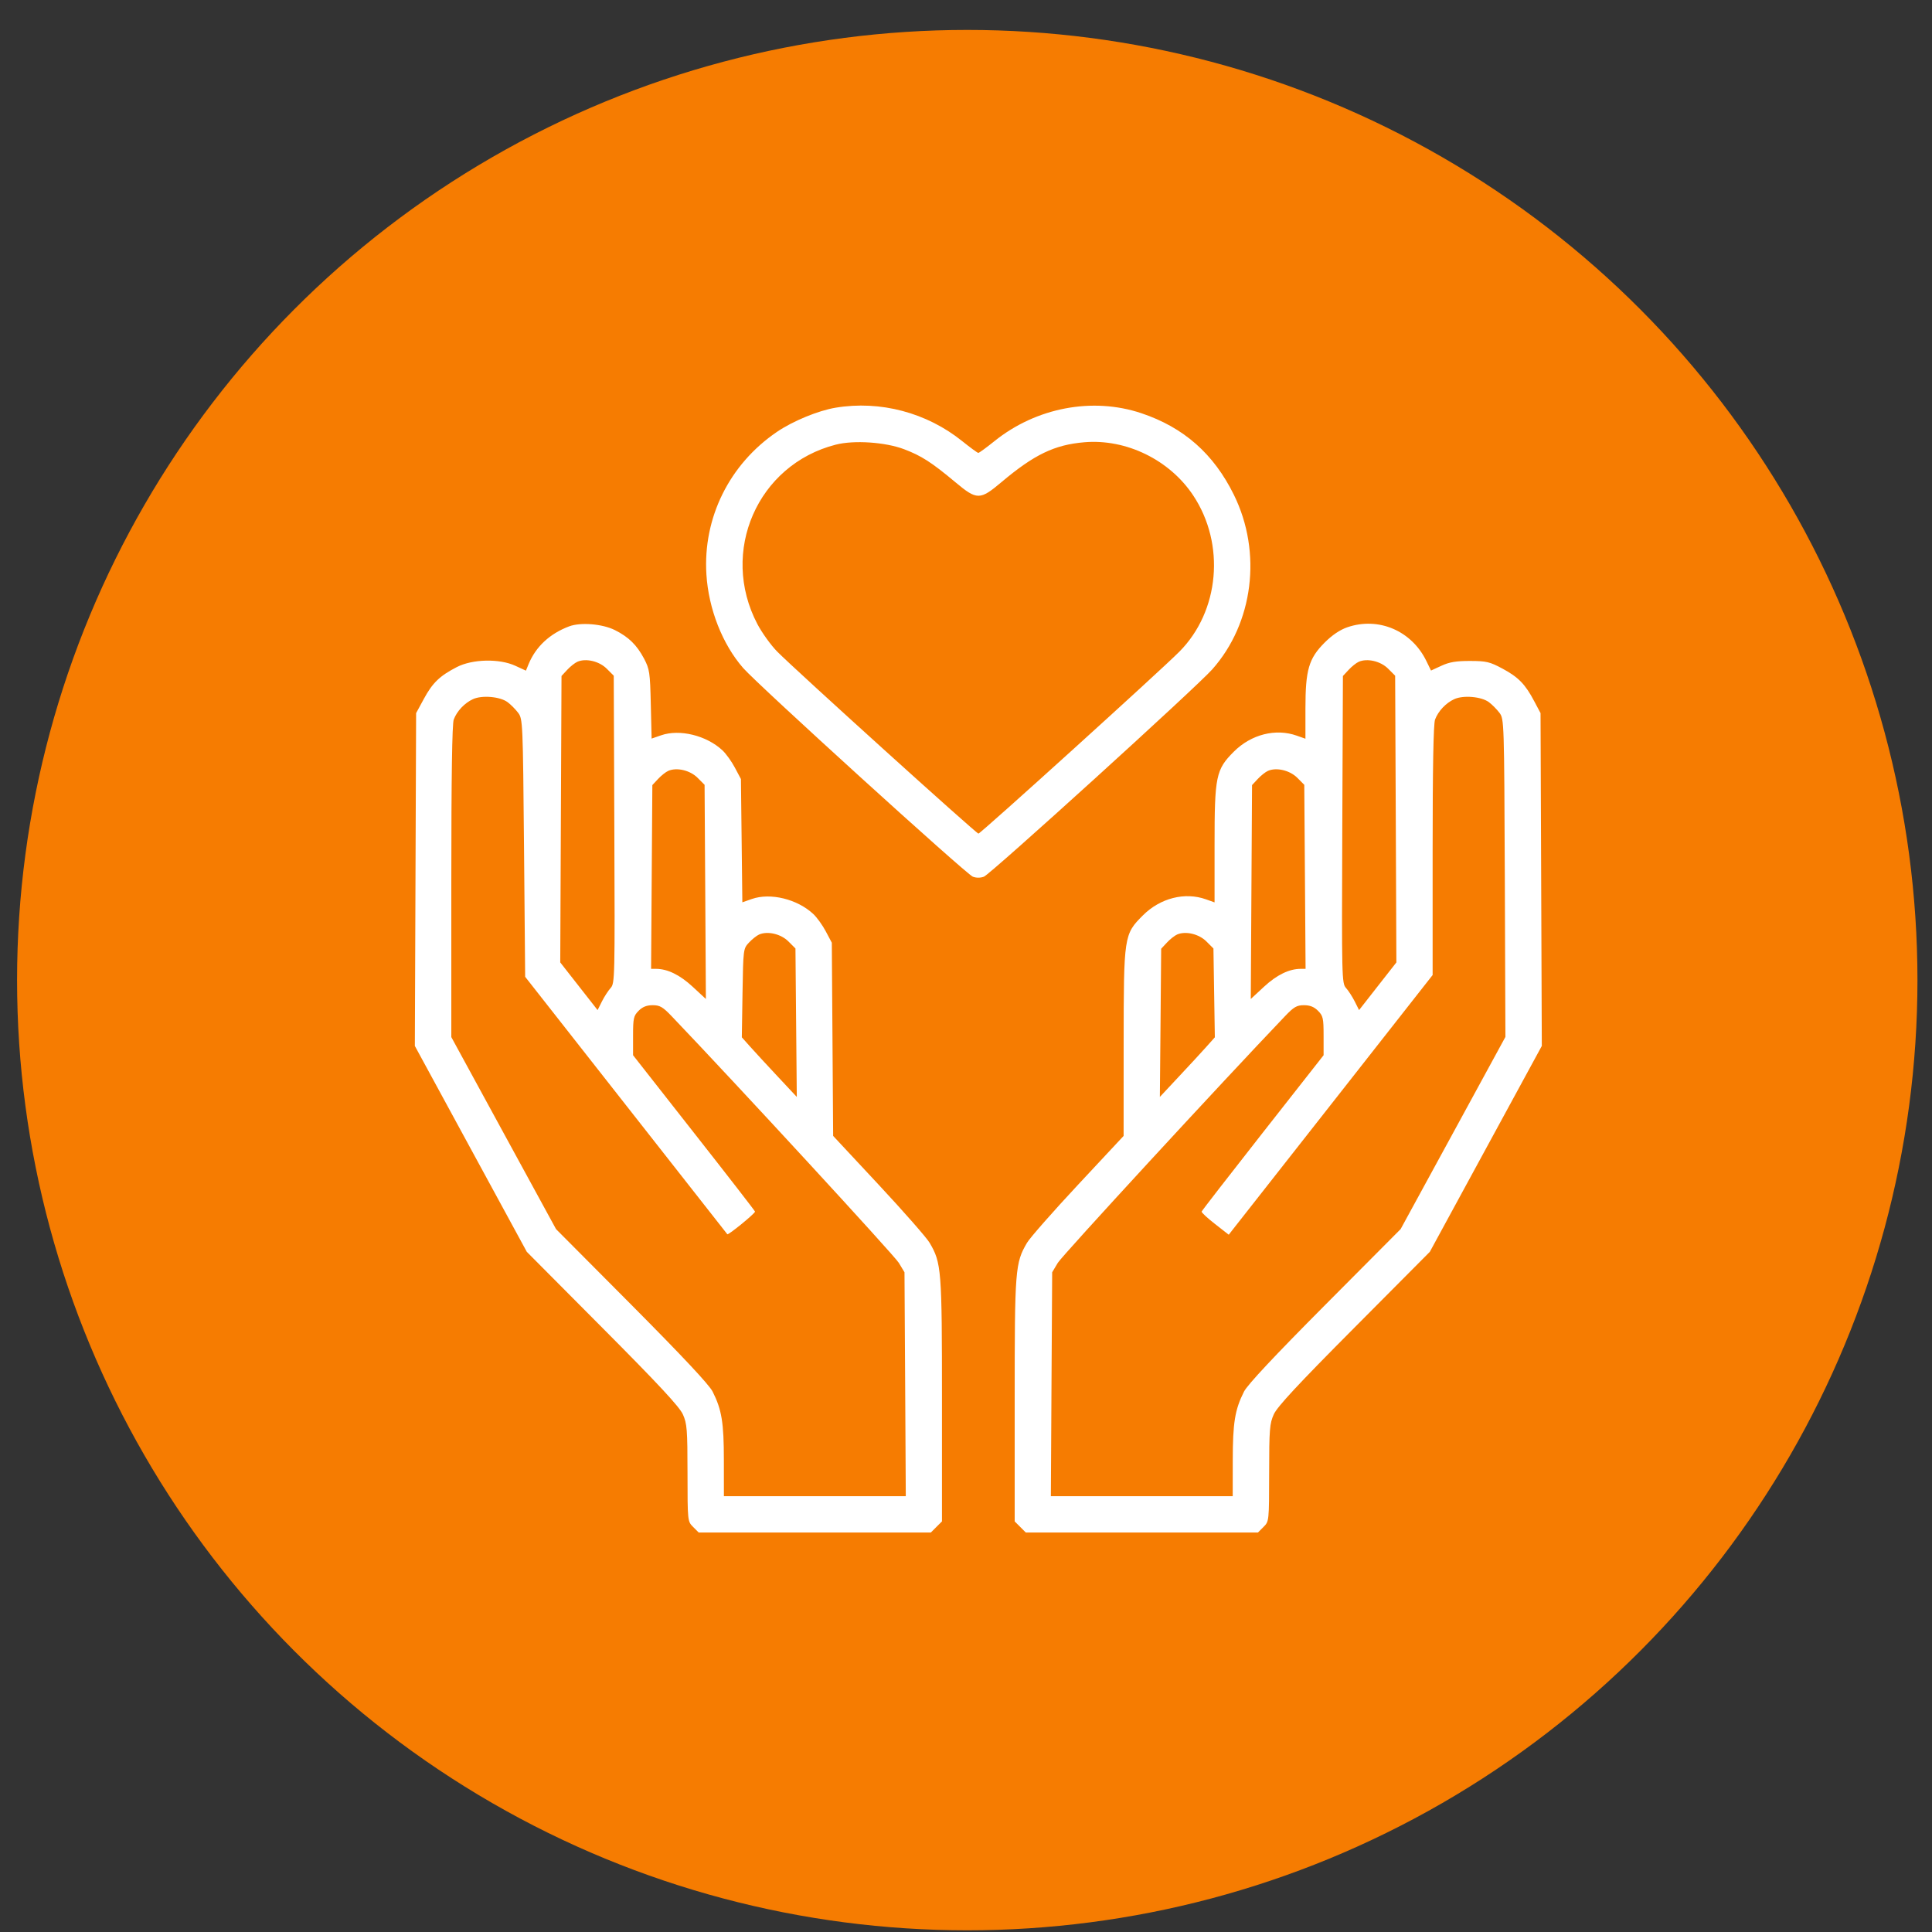 <svg width="55" height="55" viewBox="0 0 55 55" fill="none" xmlns="http://www.w3.org/2000/svg">
<rect x="0" y="0" width="55" height="55" fill="#333333" stroke="none"/>
<circle cx="27.536" cy="27.902" r="27.05" fill="#F67C01"/>
<path fill-rule="evenodd" clip-rule="evenodd" d="M23.79 11.606C23.294 11.688 22.574 11.985 22.119 12.294C20.765 13.214 20.009 14.739 20.11 16.352C20.171 17.336 20.567 18.343 21.157 19.018C21.575 19.496 27.505 24.884 27.693 24.957C27.792 24.995 27.91 24.995 28.01 24.957C28.2 24.884 34.044 19.579 34.508 19.058C35.682 17.739 35.933 15.728 35.128 14.09C34.554 12.922 33.701 12.169 32.494 11.764C31.102 11.297 29.498 11.602 28.309 12.559C28.081 12.742 27.875 12.893 27.851 12.893C27.827 12.893 27.621 12.742 27.393 12.559C26.382 11.745 25.057 11.395 23.79 11.606ZM23.794 12.658C21.564 13.227 20.48 15.707 21.561 17.766C21.693 18.016 21.947 18.369 22.126 18.55C22.658 19.087 27.793 23.731 27.854 23.731C27.916 23.731 33.036 19.094 33.576 18.55C34.719 17.397 34.888 15.489 33.968 14.104C33.297 13.092 32.063 12.489 30.87 12.59C30.019 12.662 29.442 12.94 28.511 13.724C27.897 14.242 27.813 14.242 27.198 13.728C26.52 13.161 26.227 12.973 25.734 12.787C25.199 12.585 24.31 12.526 23.794 12.658ZM16.203 17.831C15.654 18.037 15.255 18.407 15.05 18.902L14.972 19.092L14.67 18.953C14.214 18.743 13.448 18.761 13.003 18.991C12.517 19.242 12.313 19.439 12.067 19.894L11.846 20.301L11.828 25.038L11.81 29.776L13.403 32.706L14.997 35.637L17.153 37.805C18.748 39.408 19.343 40.048 19.44 40.264C19.558 40.526 19.571 40.691 19.572 41.933C19.573 43.309 19.574 43.311 19.732 43.469L19.891 43.628H23.195H26.499L26.657 43.469L26.816 43.311V39.859C26.816 36.132 26.802 35.954 26.463 35.378C26.38 35.236 25.728 34.493 25.015 33.728L23.718 32.337L23.699 29.587L23.68 26.837L23.508 26.513C23.414 26.335 23.253 26.113 23.152 26.019C22.695 25.594 21.933 25.408 21.404 25.592L21.133 25.687L21.113 23.932L21.093 22.178L20.921 21.854C20.827 21.676 20.667 21.454 20.566 21.36C20.109 20.935 19.346 20.749 18.819 20.933L18.55 21.026L18.527 20.049C18.506 19.142 18.492 19.049 18.334 18.748C18.13 18.363 17.897 18.134 17.506 17.938C17.151 17.76 16.53 17.709 16.203 17.831ZM38.359 17.856C38.146 17.929 37.925 18.078 37.71 18.293C37.257 18.747 37.163 19.069 37.163 20.172V21.03L36.92 20.944C36.317 20.728 35.616 20.906 35.124 21.399C34.614 21.909 34.576 22.094 34.576 24.054V25.689L34.334 25.603C33.731 25.387 33.03 25.565 32.537 26.058C31.995 26.6 31.99 26.636 31.988 29.707L31.987 32.337L30.689 33.728C29.975 34.493 29.322 35.236 29.238 35.378C28.899 35.954 28.886 36.132 28.886 39.859V43.311L29.044 43.469L29.203 43.628H32.507H35.811L35.969 43.469C36.128 43.311 36.128 43.309 36.13 41.933C36.131 40.691 36.144 40.526 36.262 40.264C36.358 40.048 36.953 39.408 38.548 37.805L40.704 35.637L42.298 32.706L43.892 29.776L43.874 25.038L43.856 20.301L43.681 19.971C43.423 19.48 43.228 19.279 42.776 19.036C42.411 18.84 42.314 18.817 41.851 18.816C41.458 18.815 41.262 18.847 41.036 18.952L40.738 19.089L40.607 18.82C40.188 17.956 39.246 17.553 38.359 17.856ZM16.437 18.839C16.366 18.87 16.235 18.974 16.146 19.07L15.985 19.244L15.967 23.321L15.949 27.398L16.48 28.076L17.012 28.755L17.136 28.508C17.204 28.372 17.316 28.2 17.384 28.125C17.503 27.995 17.506 27.841 17.489 23.613L17.472 19.236L17.272 19.036C17.058 18.822 16.679 18.733 16.437 18.839ZM38.682 18.839C38.611 18.87 38.48 18.974 38.392 19.07L38.23 19.244L38.212 23.617C38.195 27.841 38.199 27.995 38.318 28.125C38.386 28.2 38.497 28.372 38.566 28.508L38.69 28.755L39.221 28.076L39.752 27.398L39.735 23.317L39.717 19.236L39.517 19.036C39.304 18.822 38.924 18.733 38.682 18.839ZM13.463 19.904C13.223 20.015 13.008 20.243 12.917 20.484C12.871 20.606 12.848 22.115 12.848 25.095V29.524L14.338 32.257L15.829 34.99L17.985 37.157C19.431 38.612 20.189 39.421 20.287 39.616C20.547 40.132 20.607 40.497 20.607 41.574L20.608 42.593H23.197H25.786L25.768 39.406L25.749 36.219L25.587 35.95C25.463 35.742 20.927 30.818 19.117 28.925C18.867 28.664 18.784 28.616 18.58 28.616C18.41 28.616 18.292 28.663 18.18 28.775C18.037 28.919 18.022 28.986 18.022 29.487V30.04L19.751 32.243C20.703 33.454 21.487 34.466 21.494 34.491C21.507 34.536 20.73 35.17 20.705 35.136C20.698 35.127 19.4 33.474 17.821 31.463L14.95 27.807L14.918 24.14C14.886 20.563 14.882 20.468 14.752 20.294C14.679 20.196 14.543 20.058 14.45 19.989C14.235 19.829 13.72 19.785 13.463 19.904ZM41.398 19.904C41.159 20.015 40.944 20.243 40.853 20.484C40.807 20.605 40.784 21.857 40.784 24.211V27.757L38.02 31.278C36.499 33.215 35.193 34.878 35.117 34.974L34.98 35.15L34.587 34.843C34.371 34.675 34.2 34.516 34.208 34.491C34.215 34.466 34.999 33.454 35.95 32.243L37.68 30.04V29.487C37.68 28.986 37.665 28.919 37.521 28.775C37.41 28.663 37.291 28.616 37.122 28.616C36.918 28.616 36.834 28.664 36.585 28.925C34.775 30.818 30.239 35.742 30.114 35.95L29.953 36.219L29.934 39.406L29.916 42.593H32.505H35.093L35.094 41.574C35.095 40.497 35.155 40.132 35.414 39.616C35.513 39.421 36.27 38.612 37.717 37.157L39.873 34.99L41.365 32.255L42.856 29.519L42.839 24.996C42.821 20.542 42.819 20.47 42.688 20.294C42.614 20.196 42.478 20.058 42.386 19.989C42.171 19.829 41.656 19.785 41.398 19.904ZM19.024 21.945C18.953 21.976 18.822 22.08 18.733 22.176L18.571 22.35L18.553 24.965L18.535 27.581H18.675C19.001 27.581 19.354 27.753 19.716 28.088L20.095 28.439L20.077 25.391L20.058 22.342L19.858 22.142C19.645 21.928 19.266 21.839 19.024 21.945ZM36.096 21.945C36.025 21.976 35.894 22.08 35.805 22.176L35.643 22.35L35.625 25.395L35.607 28.439L35.986 28.088C36.348 27.753 36.701 27.581 37.027 27.581H37.167L37.149 24.962L37.13 22.342L36.931 22.142C36.717 21.928 36.337 21.839 36.096 21.945ZM21.61 26.604C21.539 26.635 21.409 26.739 21.32 26.835C21.16 27.006 21.158 27.027 21.138 28.269L21.118 29.53L21.36 29.801C21.493 29.95 21.845 30.332 22.142 30.649L22.683 31.227L22.664 29.114L22.645 27.001L22.445 26.801C22.232 26.587 21.852 26.498 21.61 26.604ZM33.509 26.604C33.438 26.635 33.307 26.739 33.218 26.835L33.056 27.009L33.038 29.118L33.019 31.227L33.559 30.649C33.857 30.332 34.209 29.95 34.342 29.801L34.584 29.53L34.564 28.265L34.544 27.001L34.344 26.801C34.13 26.587 33.751 26.498 33.509 26.604Z" fill="white"/>
</svg>
